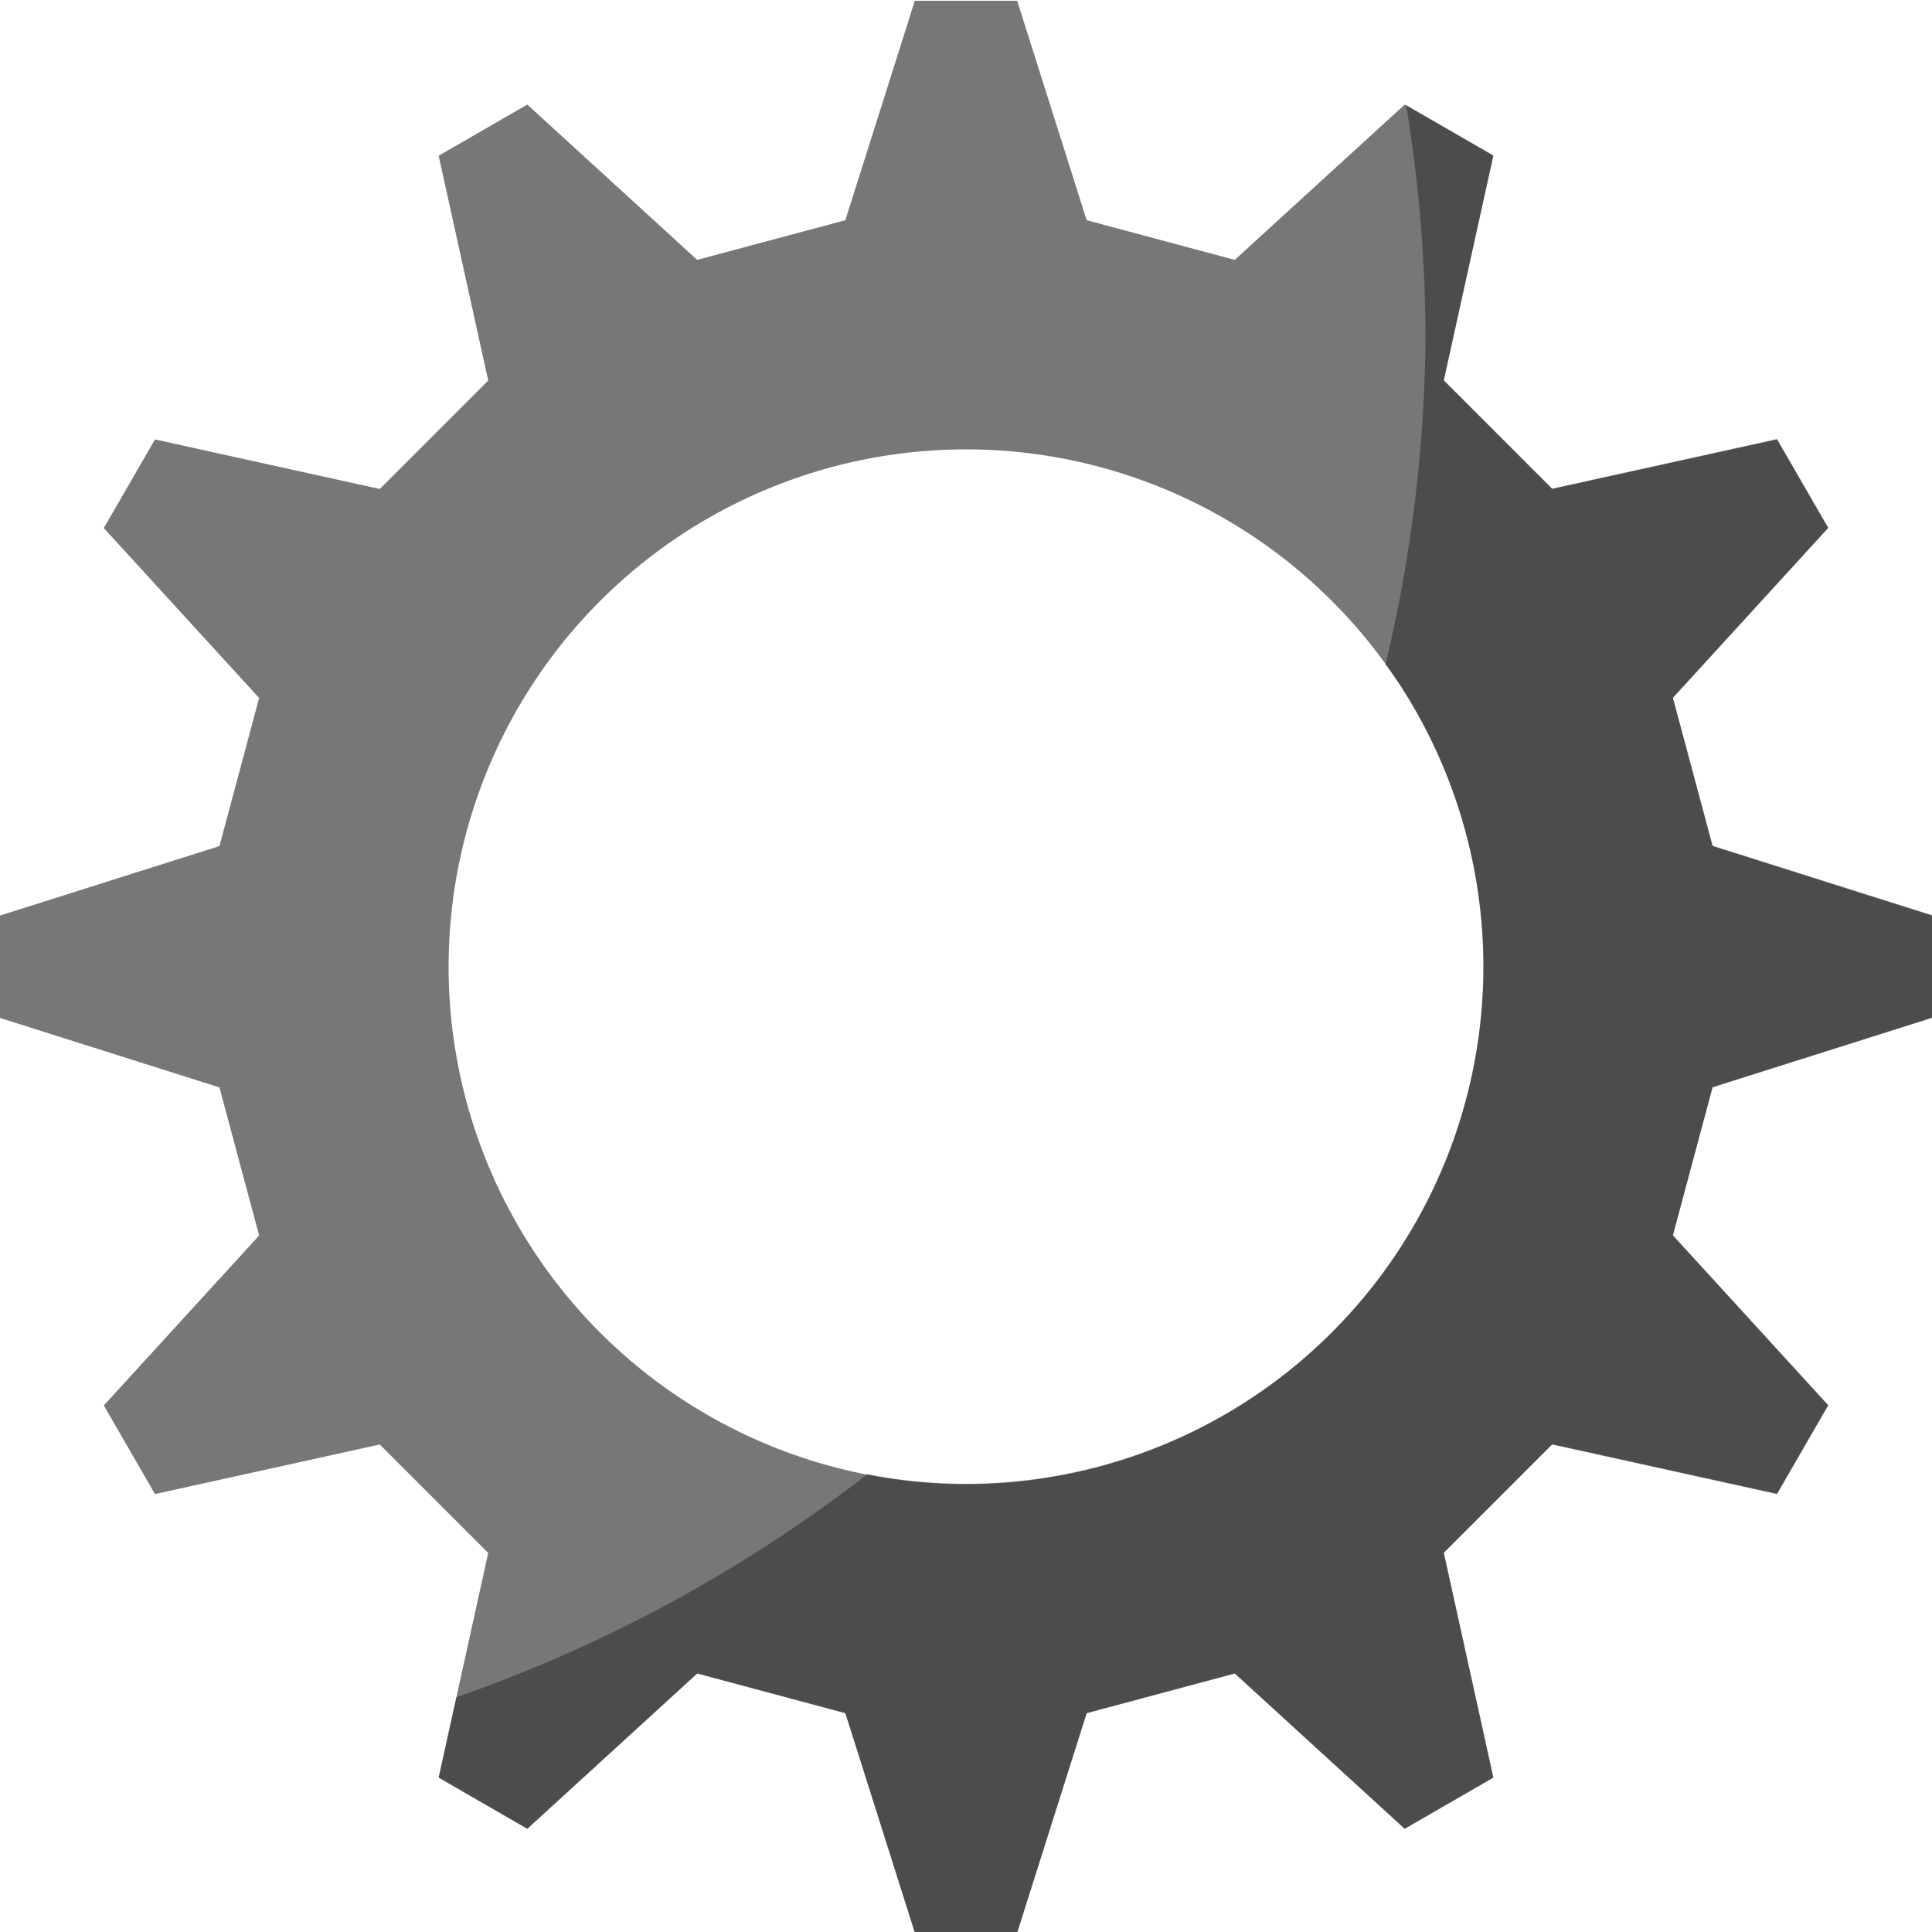 <svg width="103.1mm" height="103.1mm" version="1.1" viewBox="0 0 103.1 103.1" xmlns="http://www.w3.org/2000/svg">
 <g transform="translate(211.88 -16.658)">
  <g transform="matrix(.808 0 0 .808 -81.243 844.09)">
   <path d="m-101.26-1024-4.589 14.494-9.783 2.621-11.222-10.258-2.927 1.69-2.927 1.69 3.273 14.847-7.161 7.161-14.847-3.273-1.69 2.927-1.69 2.927 10.258 11.222-2.621 9.782-14.495 4.589v6.76l14.495 4.589 2.621 9.782-10.258 11.222 3.38 5.854 14.847-3.273 7.161 7.161-3.273 14.847 2.927 1.69 2.927 1.69 11.222-10.258 9.783 2.621 4.589 14.495h6.76l4.589-14.495 9.783-2.621 11.222 10.258 2.927-1.69 2.927-1.69-3.273-14.847 7.161-7.161 14.847 3.273 3.38-5.854-10.258-11.222 2.621-9.782 14.495-4.589v-6.76l-14.495-4.589-2.621-9.782 10.258-11.222-1.69-2.927-1.69-2.927-14.847 3.273-7.161-7.161 3.273-14.847-2.927-1.69-2.927-1.69-11.222 10.258-9.783-2.621-4.589-14.494h-3.38zm3.38 29.63a34.171 34.171 0 0 1 34.171 34.171 34.171 34.171 0 0 1-34.171 34.171 34.171 34.171 0 0 1-34.171-34.171 34.171 34.171 0 0 1 34.171-34.171z" fill="#777"/>
   <path d="m-131.54-911.96-1.167 5.295 2.928 1.69 2.927 1.69 11.222-10.258 9.783 2.621 4.589 14.495h6.76l4.589-14.495 9.783-2.621 11.222 10.258 5.854-3.38-3.273-14.848 7.161-7.161 14.847 3.273 1.69-2.927 1.69-2.928-10.258-11.222 2.622-9.782 14.494-4.589v-6.76l-14.495-4.589-2.621-9.782 10.258-11.222-1.69-2.927-1.69-2.927-14.847 3.273-7.161-7.161 3.273-14.847-2.927-1.69-2.833-1.636a95.549 95.549 0 0 1 1.278 15.118 95.549 95.549 0 0 1-2.643 21.838 34.171 34.171 0 0 1 1.052 1.47 34.171 34.171 0 0 1 1.699 2.963 34.171 34.171 0 0 1 1.395 3.118 34.171 34.171 0 0 1 1.077 3.242 34.171 34.171 0 0 1 0.748 3.333 34.171 34.171 0 0 1 0.412 3.391 34.171 34.171 0 0 1 0.085 2.417 34.171 34.171 0 0 1-0.171 3.412 34.171 34.171 0 0 1-0.511 3.377 34.171 34.171 0 0 1-0.845 3.309 34.171 34.171 0 0 1-1.171 3.209 34.171 34.171 0 0 1-1.486 3.076 34.171 34.171 0 0 1-1.785 2.912 34.171 34.171 0 0 1-2.068 2.719 34.171 34.171 0 0 1-2.328 2.499 34.171 34.171 0 0 1-2.566 2.254 34.171 34.171 0 0 1-2.778 1.987 34.171 34.171 0 0 1-2.963 1.7 34.171 34.171 0 0 1-3.118 1.395 34.171 34.171 0 0 1-3.241 1.077 34.171 34.171 0 0 1-3.333 0.748 34.171 34.171 0 0 1-3.391 0.412 34.171 34.171 0 0 1-2.417 0.086 34.171 34.171 0 0 1-3.412-0.171 34.171 34.171 0 0 1-3.09-0.467 95.549 95.549 0 0 1-27.159 14.736z" fill-opacity=".362"/>
  </g>
 </g>
</svg>
